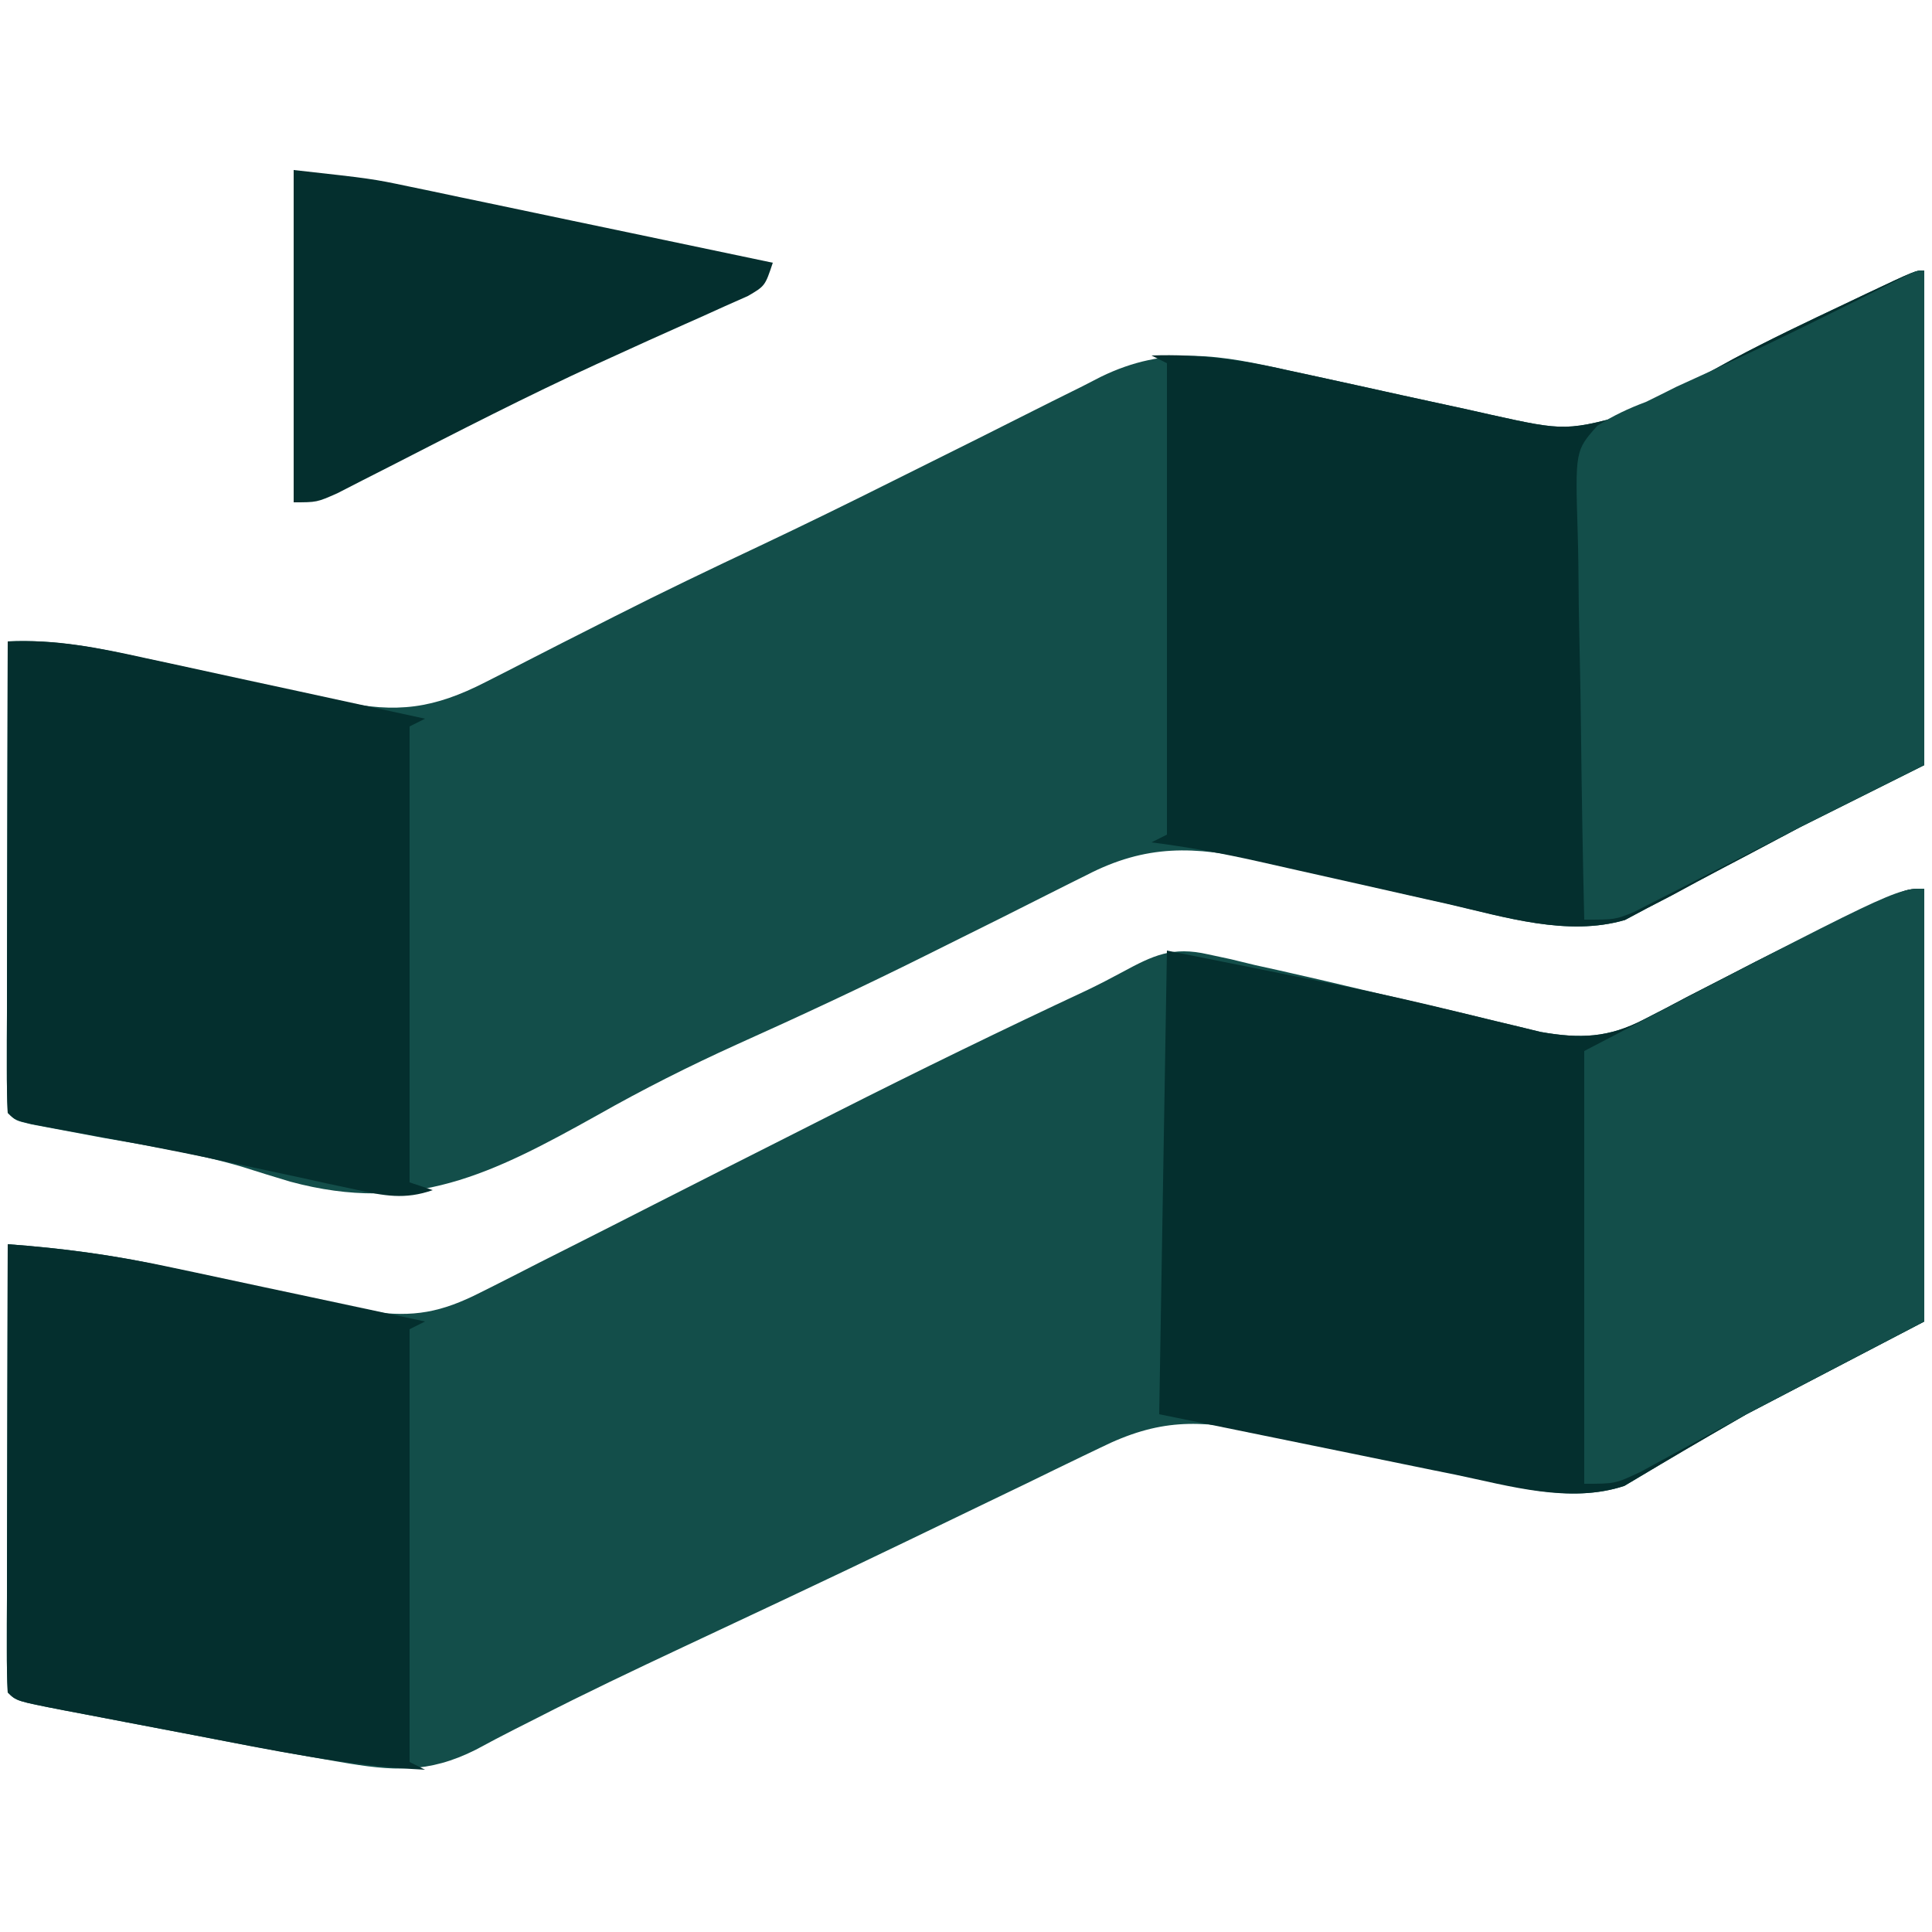 <?xml version="1.0" encoding="UTF-8"?>
<svg version="1.1" xmlns="http://www.w3.org/2000/svg" width="250" height="250">
        <path
                d="M0 0 C0 21.12 0 42.24 0 64 C-7.92 67.96 -7.92 67.96 -16 72 C-19.415 73.812 -19.415 73.812 -22.898 75.66 C-23.975 76.225 -25.051 76.791 -26.16 77.373 C-28.336 78.517 -30.503 79.679 -32.66 80.857 C-33.729 81.411 -34.797 81.965 -35.898 82.535 C-36.833 83.034 -37.769 83.533 -38.732 84.047 C-46.178 86.218 -54.285 83.658 -61.664 81.934 C-63.464 81.527 -65.263 81.12 -67.062 80.713 C-69.852 80.075 -72.641 79.434 -75.429 78.79 C-78.151 78.164 -80.876 77.548 -83.602 76.934 C-84.426 76.74 -85.25 76.546 -86.099 76.347 C-94.399 74.483 -100.67 74.212 -108.453 78.262 C-109.142 78.604 -109.831 78.945 -110.542 79.298 C-112.017 80.032 -113.49 80.773 -114.959 81.521 C-118.081 83.111 -121.22 84.666 -124.359 86.223 C-125.955 87.015 -127.55 87.81 -129.145 88.606 C-137.225 92.634 -145.398 96.447 -153.635 100.145 C-159.83 102.952 -165.8 105.961 -171.711 109.312 C-185.256 116.869 -195.629 122.171 -211.449 117.904 C-213.546 117.277 -215.636 116.631 -217.721 115.965 C-223.567 114.245 -229.567 113.307 -235.562 112.25 C-237.753 111.845 -239.941 111.434 -242.129 111.016 C-243.507 110.757 -243.507 110.757 -244.912 110.493 C-247 110 -247 110 -248 109 C-248.094 107.098 -248.117 105.192 -248.114 103.287 C-248.113 102.066 -248.113 100.844 -248.113 99.586 C-248.108 98.244 -248.103 96.901 -248.098 95.559 C-248.096 94.192 -248.094 92.826 -248.093 91.46 C-248.09 87.858 -248.08 84.256 -248.069 80.654 C-248.058 76.981 -248.054 73.308 -248.049 69.635 C-248.038 62.423 -248.021 55.212 -248 48 C-242.097 47.744 -236.867 48.706 -231.121 50.004 C-229.212 50.419 -227.302 50.834 -225.393 51.248 C-222.407 51.905 -219.423 52.566 -216.44 53.23 C-213.544 53.872 -210.645 54.501 -207.746 55.129 C-206.858 55.331 -205.971 55.533 -205.056 55.741 C-197.673 57.33 -192.895 56.718 -186.098 53.227 C-184.973 52.655 -183.849 52.084 -182.691 51.496 C-182.1 51.191 -181.51 50.887 -180.902 50.573 C-177.74 48.943 -174.564 47.341 -171.391 45.734 C-170.753 45.41 -170.114 45.086 -169.457 44.753 C-163.246 41.604 -156.973 38.599 -150.674 35.632 C-144.908 32.903 -139.184 30.103 -133.48 27.246 C-129.777 25.392 -126.068 23.55 -122.359 21.708 C-120.507 20.784 -118.657 19.854 -116.81 18.918 C-114.194 17.594 -111.569 16.289 -108.941 14.988 C-107.768 14.384 -107.768 14.384 -106.57 13.768 C-98.057 9.604 -91.015 10.96 -82.094 12.969 C-81.17 13.169 -80.245 13.368 -79.293 13.574 C-75.371 14.422 -71.454 15.289 -67.536 16.155 C-64.661 16.787 -61.784 17.409 -58.906 18.031 C-58.032 18.228 -57.158 18.425 -56.257 18.628 C-46.324 20.826 -46.324 20.826 -36.801 18.164 C-35.714 17.563 -35.714 17.563 -34.605 16.951 C-33.848 16.513 -33.092 16.076 -32.312 15.625 C-30.657 14.71 -28.999 13.798 -27.34 12.891 C-26.477 12.417 -25.615 11.943 -24.726 11.455 C-20.016 8.941 -15.2 6.657 -10.375 4.375 C-9.456 3.938 -8.538 3.5 -7.591 3.049 C-1.138 0 -1.138 0 0 0 Z "
                fill="#134e4a"
                transform="translate(249,35)"
        />
        <path
                d="M0 0 C0 18.48 0 36.96 0 56 C-7.59 59.96 -15.18 63.92 -23 68 C-30.935 72.585 -30.935 72.585 -38.804 77.272 C-45.438 79.471 -52.593 77.472 -59.195 76.031 C-60.146 75.831 -61.097 75.632 -62.077 75.426 C-65.095 74.792 -68.11 74.147 -71.125 73.5 C-74.147 72.854 -77.17 72.21 -80.194 71.574 C-82.07 71.179 -83.944 70.779 -85.817 70.372 C-93.903 68.667 -99.074 68.596 -106.633 72.34 C-107.739 72.87 -107.739 72.87 -108.867 73.411 C-111.292 74.576 -113.708 75.757 -116.125 76.938 C-117.822 77.756 -119.519 78.573 -121.217 79.389 C-124.731 81.079 -128.244 82.774 -131.754 84.472 C-136.75 86.884 -141.76 89.264 -146.777 91.629 C-147.557 91.996 -148.336 92.364 -149.14 92.743 C-152.956 94.54 -156.774 96.334 -160.594 98.124 C-166.951 101.109 -173.283 104.112 -179.531 107.32 C-180.485 107.802 -181.439 108.285 -182.422 108.781 C-184.093 109.632 -185.754 110.502 -187.401 111.398 C-193.599 114.528 -198.259 114.176 -205 113 C-205.751 112.87 -206.502 112.741 -207.276 112.607 C-212.768 111.65 -218.245 110.621 -223.719 109.562 C-226.651 108.995 -229.585 108.438 -232.52 107.883 C-234.38 107.527 -236.241 107.17 -238.102 106.812 C-238.981 106.646 -239.86 106.479 -240.765 106.307 C-246.885 105.115 -246.885 105.115 -248 104 C-248.094 102.189 -248.117 100.375 -248.114 98.562 C-248.113 97.401 -248.113 96.24 -248.113 95.044 C-248.108 93.78 -248.103 92.517 -248.098 91.215 C-248.096 89.929 -248.095 88.643 -248.093 87.318 C-248.09 83.894 -248.08 80.469 -248.069 77.045 C-248.058 73.553 -248.054 70.06 -248.049 66.568 C-248.038 59.712 -248.021 52.856 -248 46 C-241.141 46.506 -234.533 47.34 -227.824 48.848 C-227.011 49.024 -226.197 49.2 -225.359 49.381 C-222.8 49.936 -220.244 50.498 -217.688 51.062 C-214.297 51.811 -210.905 52.55 -207.512 53.285 C-206.746 53.457 -205.98 53.629 -205.191 53.806 C-204.466 53.963 -203.742 54.12 -202.995 54.281 C-202.366 54.421 -201.738 54.56 -201.09 54.703 C-195.461 55.503 -191.884 54.814 -186.809 52.237 C-186.221 51.943 -185.633 51.648 -185.027 51.345 C-183.086 50.37 -181.155 49.378 -179.223 48.387 C-177.852 47.695 -176.481 47.003 -175.109 46.313 C-171.488 44.488 -167.873 42.65 -164.261 40.807 C-158.558 37.902 -152.844 35.02 -147.132 32.134 C-145.041 31.077 -142.951 30.018 -140.861 28.96 C-130.074 23.503 -119.214 18.213 -108.263 13.094 C-106.757 12.366 -105.268 11.602 -103.798 10.804 C-99.781 8.629 -97.303 7.431 -92.664 8.492 C-91.694 8.7 -90.725 8.908 -89.726 9.122 C-88.703 9.371 -87.679 9.619 -86.625 9.875 C-85.55 10.112 -84.474 10.35 -83.366 10.594 C-79.903 11.367 -76.452 12.179 -73 13 C-69.418 13.838 -65.836 14.674 -62.253 15.506 C-60.001 16.034 -57.752 16.571 -55.504 17.119 C-54.478 17.364 -53.452 17.61 -52.395 17.863 C-51.496 18.083 -50.597 18.302 -49.671 18.529 C-44.53 19.436 -40.846 19.31 -36.199 16.875 C-35.312 16.419 -34.425 15.963 -33.511 15.493 C-32.579 15.001 -31.647 14.508 -30.688 14 C-28.729 12.992 -26.769 11.985 -24.809 10.98 C-23.835 10.478 -22.862 9.976 -21.859 9.458 C-17.692 7.333 -13.481 5.307 -9.25 3.312 C-8.542 2.974 -7.834 2.636 -7.104 2.287 C-2.243 0 -2.243 0 0 0 Z "
                fill="#134e4a"
                transform="translate(249,115)"
        />
        <path
                d="M0 0 C0 21.12 0 42.24 0 64 C-7.92 67.96 -7.92 67.96 -16 72 C-19.415 73.812 -19.415 73.812 -22.898 75.66 C-23.975 76.225 -25.051 76.791 -26.16 77.373 C-28.336 78.517 -30.503 79.679 -32.66 80.857 C-33.729 81.411 -34.797 81.965 -35.898 82.535 C-36.833 83.034 -37.769 83.533 -38.732 84.047 C-46.173 86.217 -54.314 83.66 -61.699 81.969 C-62.579 81.773 -63.458 81.577 -64.364 81.375 C-67.14 80.755 -69.914 80.128 -72.688 79.5 C-75.472 78.873 -78.258 78.248 -81.043 77.625 C-82.767 77.24 -84.49 76.851 -86.212 76.46 C-90.797 75.431 -95.339 74.596 -100 74 C-99.01 73.505 -99.01 73.505 -98 73 C-98 52.87 -98 32.74 -98 12 C-98.66 11.67 -99.32 11.34 -100 11 C-93.725 10.772 -88.204 11.593 -82.094 12.969 C-81.17 13.169 -80.245 13.368 -79.293 13.574 C-75.371 14.422 -71.454 15.289 -67.536 16.155 C-64.661 16.787 -61.784 17.409 -58.906 18.031 C-58.032 18.228 -57.158 18.425 -56.257 18.628 C-46.324 20.826 -46.324 20.826 -36.801 18.164 C-36.076 17.764 -35.352 17.363 -34.605 16.951 C-33.848 16.513 -33.092 16.076 -32.312 15.625 C-30.657 14.71 -28.999 13.798 -27.34 12.891 C-26.477 12.417 -25.615 11.943 -24.726 11.455 C-20.016 8.941 -15.2 6.657 -10.375 4.375 C-9.456 3.938 -8.538 3.5 -7.591 3.049 C-1.138 0 -1.138 0 0 0 Z "
                fill="#042f2e"
                transform="translate(249,35)"
        />
        <path
                d="M0 0 C0 18.48 0 36.96 0 56 C-7.59 59.96 -15.18 63.92 -23 68 C-30.935 72.585 -30.935 72.585 -38.804 77.272 C-45.865 79.612 -53.688 77.274 -60.719 75.812 C-62.181 75.518 -62.181 75.518 -63.673 75.217 C-67.284 74.486 -70.892 73.742 -74.5 73 C-82.585 71.35 -90.67 69.7 -99 68 C-98.505 38.3 -98.505 38.3 -98 8 C-69.424 13.715 -69.424 13.715 -55.549 17.111 C-54.508 17.359 -53.467 17.608 -52.395 17.863 C-51.046 18.193 -51.046 18.193 -49.671 18.529 C-44.53 19.436 -40.846 19.31 -36.199 16.875 C-35.312 16.419 -34.425 15.963 -33.511 15.493 C-32.579 15.001 -31.647 14.508 -30.688 14 C-28.729 12.992 -26.769 11.985 -24.809 10.98 C-23.835 10.478 -22.862 9.976 -21.859 9.458 C-17.692 7.333 -13.481 5.307 -9.25 3.312 C-8.542 2.974 -7.834 2.636 -7.104 2.287 C-2.243 0 -2.243 0 0 0 Z "
                fill="#042f2e"
                transform="translate(249,115)"
        />
        <path
                d="M0 0 C6.248 -0.303 11.878 0.845 17.965 2.188 C19.515 2.52 19.515 2.52 21.096 2.86 C24.378 3.567 27.658 4.283 30.938 5 C33.17 5.482 35.402 5.964 37.635 6.445 C43.091 7.623 48.546 8.808 54 10 C53.34 10.33 52.68 10.66 52 11 C52 30.47 52 49.94 52 70 C52.99 70.33 53.98 70.66 55 71 C51.362 72.27 48.727 71.737 45.004 70.926 C43.814 70.672 42.625 70.418 41.399 70.157 C40.133 69.878 38.867 69.6 37.562 69.312 C34.945 68.749 32.326 68.191 29.707 67.633 C29.054 67.493 28.401 67.353 27.729 67.208 C20.872 65.743 13.984 64.452 7.084 63.206 C1.104 62.104 1.104 62.104 0 61 C-0.094 59.098 -0.117 57.192 -0.114 55.287 C-0.113 54.066 -0.113 52.844 -0.113 51.586 C-0.108 50.244 -0.103 48.901 -0.098 47.559 C-0.096 46.192 -0.094 44.826 -0.093 43.46 C-0.09 39.858 -0.08 36.256 -0.069 32.654 C-0.058 28.981 -0.054 25.308 -0.049 21.635 C-0.038 14.423 -0.021 7.212 0 0 Z "
                fill="#042f2e"
                transform="translate(1,83)"
        />
        <path
                d="M0 0 C7.303 0.524 14.328 1.515 21.48 3.066 C22.889 3.364 22.889 3.364 24.326 3.667 C27.281 4.293 30.234 4.928 33.188 5.562 C35.209 5.992 37.23 6.421 39.252 6.85 C44.169 7.893 49.085 8.944 54 10 C53.34 10.33 52.68 10.66 52 11 C52 29.48 52 47.96 52 67 C52.99 67.495 52.99 67.495 54 68 C43.946 67.523 34.138 65.469 24.281 63.562 C21.349 62.995 18.415 62.438 15.48 61.883 C13.62 61.527 11.759 61.17 9.898 60.812 C9.019 60.646 8.14 60.479 7.235 60.307 C1.115 59.115 1.115 59.115 0 58 C-0.094 56.189 -0.117 54.375 -0.114 52.562 C-0.113 51.401 -0.113 50.24 -0.113 49.044 C-0.108 47.78 -0.103 46.517 -0.098 45.215 C-0.096 43.929 -0.095 42.643 -0.093 41.318 C-0.09 37.894 -0.08 34.469 -0.069 31.045 C-0.058 27.553 -0.054 24.06 -0.049 20.568 C-0.038 13.712 -0.021 6.856 0 0 Z "
                fill="#042f2e"
                transform="translate(1,161)"
        />
        <path
                d="M0 0 C0 21.12 0 42.24 0 64 C-7.92 67.96 -7.92 67.96 -16 72 C-18.202 73.124 -20.403 74.248 -22.672 75.406 C-23.685 75.922 -24.698 76.438 -25.742 76.969 C-27.797 78.015 -29.849 79.067 -31.898 80.125 C-32.896 80.63 -33.894 81.136 -34.922 81.656 C-35.805 82.108 -36.687 82.56 -37.597 83.025 C-40 84 -40 84 -44 84 C-44.186 76.003 -44.328 68.006 -44.414 60.008 C-44.456 56.293 -44.513 52.58 -44.604 48.866 C-44.691 45.281 -44.738 41.696 -44.759 38.11 C-44.774 36.743 -44.803 35.377 -44.846 34.011 C-45.171 23.319 -45.171 23.319 -42.304 20.09 C-40.235 18.768 -38.294 17.861 -36 17 C-34.683 16.356 -33.37 15.705 -32.062 15.043 C-30.71 14.42 -29.356 13.801 -28 13.188 C-19.575 9.301 -11.279 5.187 -3 1 C-1 0 -1 0 0 0 Z "
                fill="#134e4a"
                transform="translate(249,35)"
        />
        <path
                d="M0 0 C0 18.48 0 36.96 0 56 C-7.59 59.96 -15.18 63.92 -23 68 C-29.857 71.714 -29.857 71.714 -36.699 75.453 C-40 77 -40 77 -44 77 C-44 58.52 -44 40.04 -44 21 C-3.75 0 -3.75 0 0 0 Z "
                fill="#134e4a"
                transform="translate(249,115)"
        />
        <path
                d="M0 0 C10.125 1.125 10.125 1.125 14.887 2.123 C16.478 2.454 16.478 2.454 18.1 2.79 C19.213 3.026 20.326 3.261 21.473 3.504 C23.218 3.868 23.218 3.868 24.999 4.239 C28.688 5.01 32.375 5.786 36.062 6.562 C38.575 7.088 41.087 7.614 43.6 8.139 C49.734 9.421 55.867 10.709 62 12 C61 15 61 15 58.792 16.296 C57.815 16.729 56.839 17.163 55.832 17.609 C54.725 18.11 53.617 18.61 52.476 19.126 C51.88 19.391 51.283 19.655 50.669 19.927 C47.495 21.334 44.337 22.773 41.18 24.215 C40.518 24.516 39.857 24.818 39.175 25.128 C30.159 29.264 21.338 33.799 12.513 38.325 C11.299 38.942 10.085 39.559 8.871 40.176 C7.277 40.994 7.277 40.994 5.65 41.829 C3 43 3 43 0 43 C0 28.81 0 14.62 0 0 Z "
                fill="#042f2e"
                transform="translate(38,22)"
        />
</svg>
